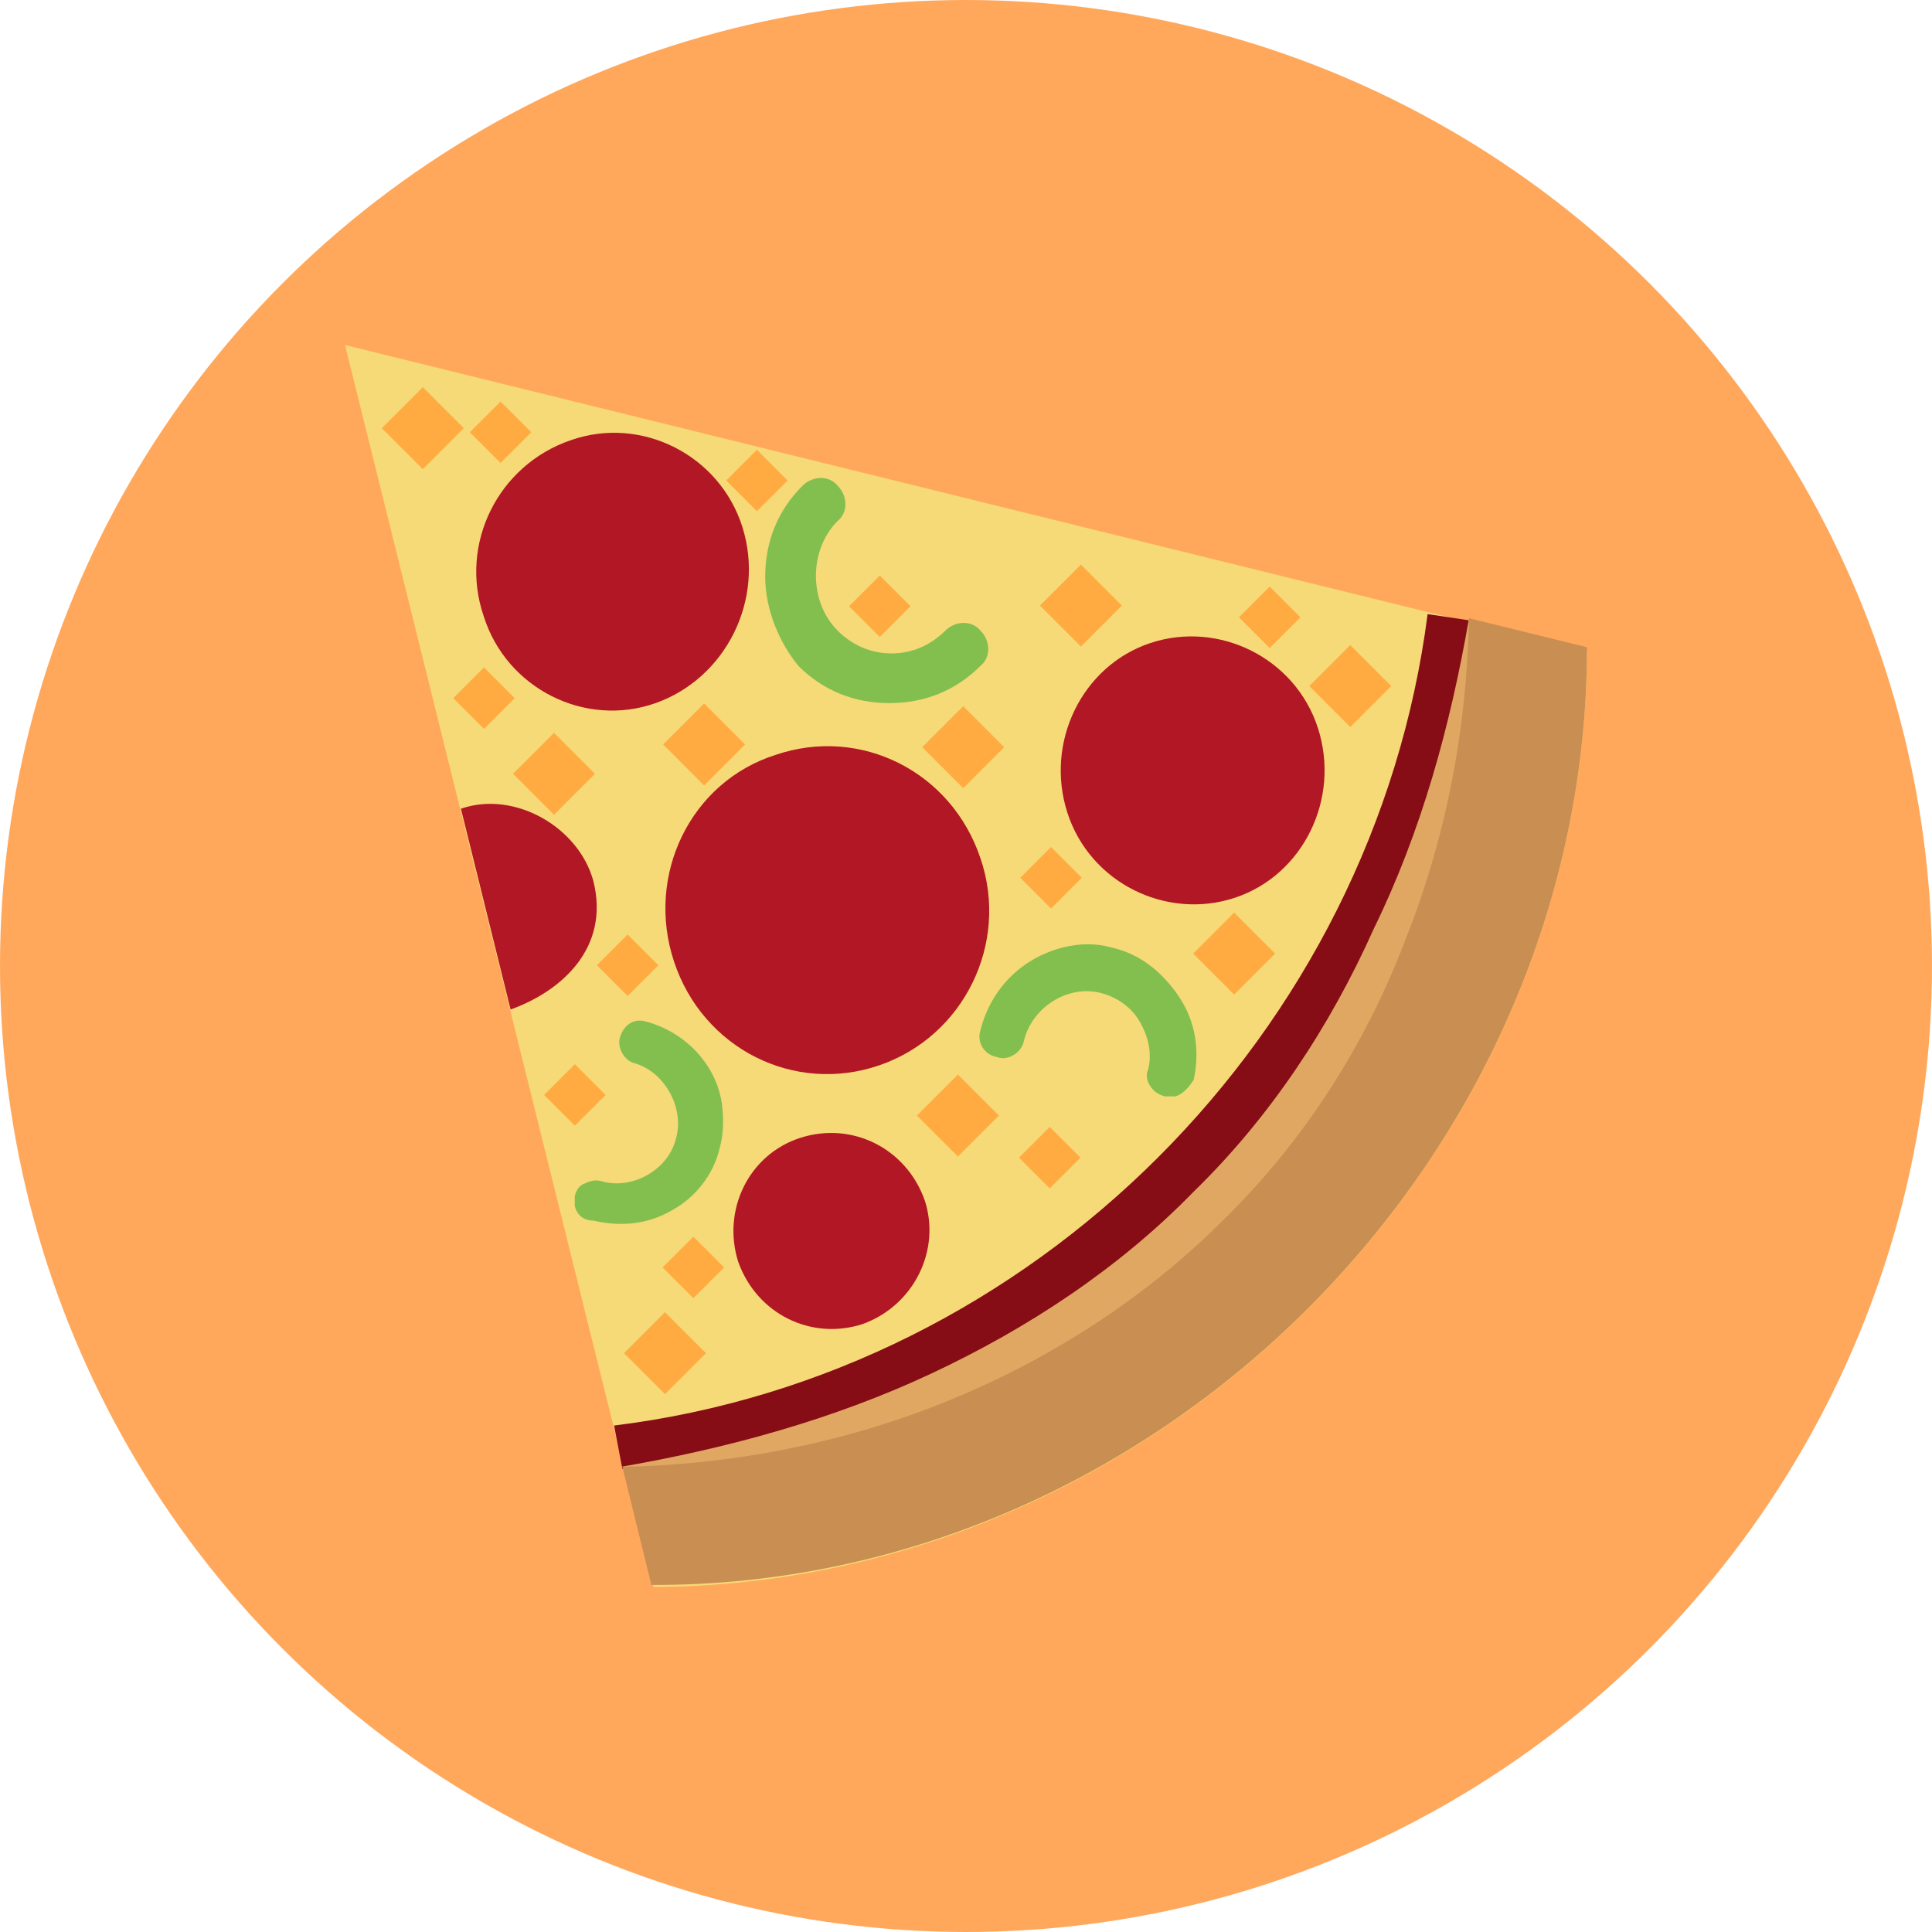 <svg width="56" height="56" viewBox="0 0 56 56" fill="none" xmlns="http://www.w3.org/2000/svg">
<circle opacity="0.64" cx="28" cy="28" r="28" fill="#FF7700"/>
<path d="M18.94 46C33.58 45.94 45.94 33.52 46 18.88L10 10L18.94 46Z" fill="#F6DA77"/>
<path d="M17.8 41.32L18.04 42.58C29.44 41.98 41.38 33.82 42.58 17.98L41.38 17.8C39.82 29.92 29.98 39.82 17.8 41.32Z" fill="#860D16"/>
<path d="M18.04 42.52L18.88 45.94C33.52 46 46 33.52 46 18.76L42.58 17.92C41.26 32.02 32.02 41.2 18.04 42.52Z" fill="#C98E52"/>
<path d="M22.18 16.72C22.18 15.7 22.54 14.8 23.26 14.08C23.56 13.78 24.04 13.78 24.28 14.08C24.58 14.38 24.58 14.86 24.28 15.1C23.44 15.94 23.44 17.44 24.28 18.28C24.7 18.7 25.24 18.94 25.84 18.94C26.44 18.94 26.98 18.7 27.4 18.28C27.7 17.98 28.18 17.98 28.42 18.28C28.72 18.58 28.72 19.06 28.42 19.3C27.7 20.02 26.8 20.38 25.78 20.38C24.76 20.38 23.86 20.02 23.14 19.3C22.6 18.64 22.18 17.68 22.18 16.72ZM34.06 31.78H33.76C33.58 31.72 33.46 31.66 33.34 31.48C33.22 31.3 33.22 31.12 33.28 31C33.4 30.52 33.28 30.04 33.04 29.62C32.8 29.2 32.38 28.9 31.9 28.78C30.94 28.54 29.92 29.2 29.68 30.16C29.62 30.52 29.2 30.76 28.9 30.64C28.54 30.58 28.3 30.22 28.42 29.86C28.72 28.66 29.62 27.76 30.82 27.46C31.3 27.34 31.78 27.34 32.2 27.46C33.04 27.64 33.7 28.18 34.18 28.9C34.66 29.62 34.78 30.46 34.6 31.3C34.48 31.48 34.3 31.72 34.06 31.78ZM16.66 34.96V34.66C16.72 34.48 16.78 34.36 16.96 34.3C17.08 34.24 17.26 34.18 17.44 34.24C17.86 34.36 18.34 34.3 18.76 34.06C19.18 33.82 19.48 33.46 19.6 32.98C19.84 32.08 19.24 31.06 18.4 30.82C18.1 30.76 17.86 30.34 17.98 30.04C18.1 29.68 18.4 29.5 18.76 29.62C19.84 29.92 20.74 30.82 20.92 31.96C20.98 32.38 20.98 32.86 20.86 33.28C20.68 34.06 20.14 34.72 19.48 35.08C18.76 35.5 17.98 35.56 17.2 35.38C16.9 35.38 16.72 35.2 16.66 34.96Z" fill="#83BF4F"/>
<path d="M25.48 30.881C23.02 31.721 20.38 30.401 19.54 27.881C18.7 25.36 20.02 22.66 22.48 21.881C24.94 21.041 27.58 22.36 28.42 24.881C29.26 27.34 27.94 30.041 25.48 30.881ZM25 38.38C23.5 38.861 21.94 38.081 21.4 36.581C20.92 35.081 21.7 33.461 23.2 32.98C24.7 32.501 26.26 33.281 26.8 34.781C27.28 36.221 26.5 37.84 25 38.38ZM35.8 26.02C33.82 26.68 31.6 25.601 30.94 23.561C30.28 21.52 31.36 19.3 33.34 18.64C35.32 17.98 37.54 19.061 38.2 21.101C38.86 23.14 37.78 25.36 35.8 26.02ZM14.8 29.261L13.36 23.441C14.92 22.901 16.78 23.98 17.2 25.541C17.68 27.46 16.3 28.721 14.8 29.261ZM19 20.381C16.96 21.101 14.68 19.96 14.02 17.86C13.3 15.761 14.44 13.48 16.54 12.761C18.58 12.04 20.86 13.181 21.52 15.28C22.18 17.381 21.04 19.66 19 20.381Z" fill="#B21725"/>
<path d="M42.58 17.92C42.52 21.1 41.92 24.28 40.72 27.28C39.58 30.28 37.78 33.1 35.44 35.38C33.16 37.66 30.34 39.46 27.34 40.66C24.34 41.86 21.16 42.46 17.98 42.52C21.1 41.98 24.16 41.14 26.98 39.82C29.8 38.5 32.44 36.76 34.6 34.54C36.82 32.38 38.56 29.74 39.82 26.92C41.2 24.1 42.04 21.04 42.58 17.92Z" fill="#E0A763"/>
<path d="M39.138 18.697L40.326 19.885L39.138 21.073L37.95 19.885L39.138 18.697ZM35.773 26.452L36.961 27.64L35.773 28.828L34.585 27.64L35.773 26.452ZM31.331 16.365L32.519 17.553L31.331 18.741L30.143 17.553L31.331 16.365ZM27.919 20.469L29.107 21.657L27.919 22.845L26.731 21.657L27.919 20.469ZM27.766 31.147L28.954 32.335L27.766 33.523L26.578 32.335L27.766 31.147ZM19.275 38.035L20.463 39.223L19.275 40.411L18.087 39.223L19.275 38.035ZM20.409 20.39L21.597 21.578L20.409 22.767L19.221 21.578L20.409 20.39ZM16.058 21.241L17.246 22.429L16.058 23.617L14.87 22.429L16.058 21.241ZM12.255 11.223L13.443 12.411L12.255 13.599L11.067 12.411L12.255 11.223ZM36.803 17.002L37.694 17.893L36.803 18.784L35.912 17.893L36.803 17.002ZM30.464 24.552L31.355 25.442L30.464 26.334L29.573 25.442L30.464 24.552ZM30.427 32.665L31.318 33.556L30.427 34.447L29.536 33.556L30.427 32.665ZM25.501 16.682L26.392 17.573L25.501 18.464L24.61 17.573L25.501 16.682ZM21.94 13.036L22.831 13.927L21.94 14.818L21.049 13.927L21.94 13.036ZM14.509 11.638L15.4 12.529L14.509 13.42L13.618 12.529L14.509 11.638ZM14.028 19.346L14.919 20.237L14.028 21.128L13.137 20.237L14.028 19.346ZM18.192 27.087L19.083 27.978L18.192 28.869L17.301 27.978L18.192 27.087ZM16.662 30.846L17.553 31.736L16.662 32.627L15.772 31.736L16.662 30.846ZM20.098 35.846L20.988 36.737L20.097 37.628L19.206 36.737L20.098 35.846Z" fill="#FFAB41"/>
</svg>
